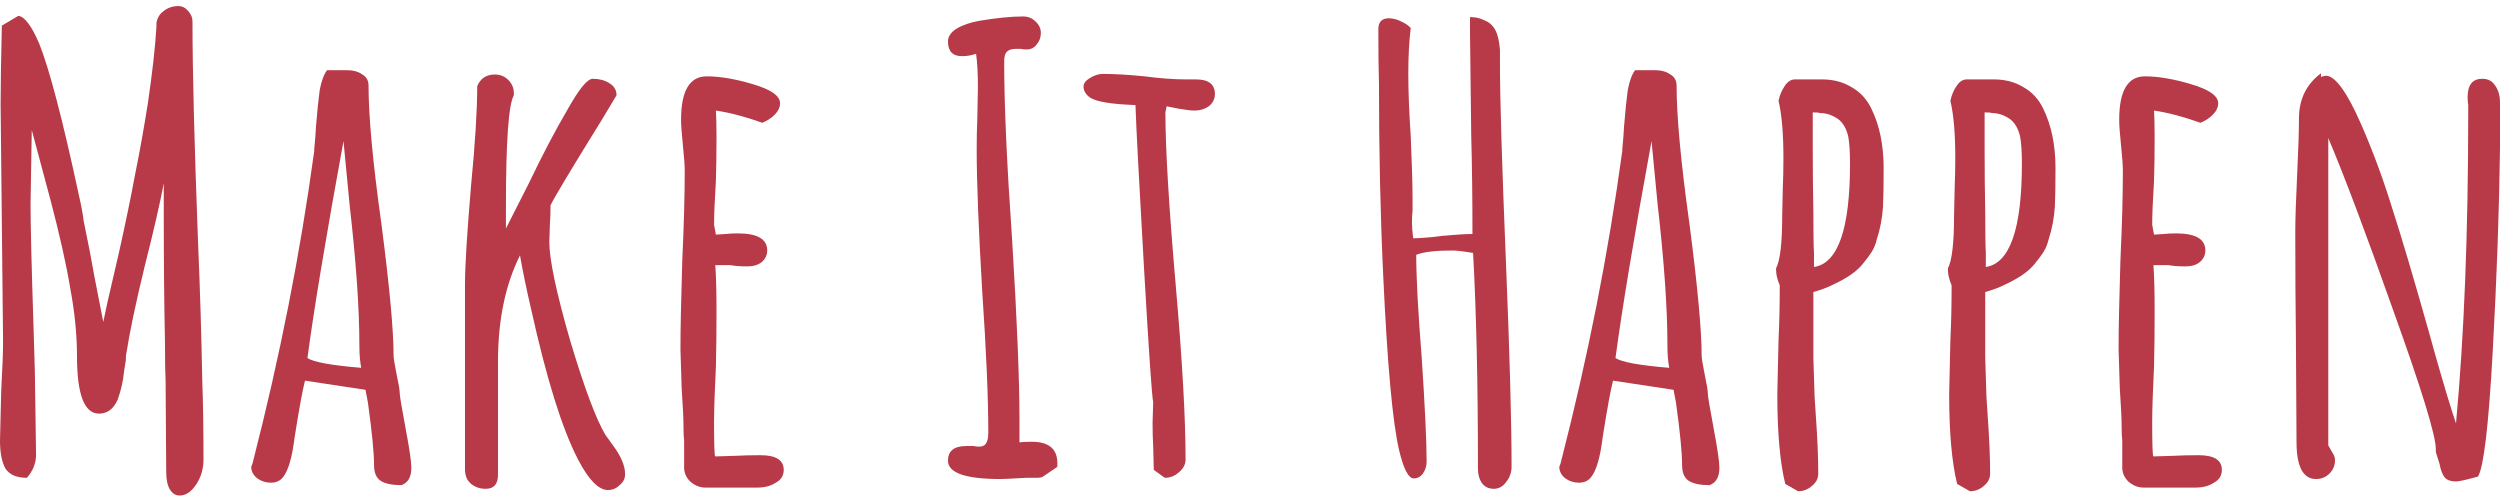 <svg width="888" height="177" viewBox="0 0 888 177" fill="none" xmlns="http://www.w3.org/2000/svg">
<path d="M63.812 176.012C62.365 176.012 61.208 175.288 60.339 173.841C59.471 172.394 59.037 170.296 59.037 167.547L58.82 135.424C58.675 132.674 58.603 128.117 58.603 121.75C58.314 108.293 58.169 93.099 58.169 76.17V65.1C56.867 72.046 54.624 81.813 51.44 94.402C48.257 107.425 46.014 118.132 44.712 126.525V127.827L44.061 131.951C43.772 135.134 43.048 138.39 41.89 141.718C40.443 145.191 38.2 146.927 35.162 146.927C29.953 146.927 27.348 140.126 27.348 126.525C27.348 119 26.552 110.97 24.96 102.433C23.514 93.751 21.126 83.115 17.798 70.526L11.287 46.217L10.852 72.263C10.852 80.077 11.214 94.981 11.938 116.975L12.372 131.734L12.806 161.47C12.806 164.508 11.721 167.258 9.55 169.718C5.933 169.718 3.4 168.632 1.953 166.462C0.651 164.147 0 160.819 0 156.478L0.434 138.68C0.868 130.866 1.085 125.006 1.085 121.099L0.217 37.101C0.217 30.879 0.362 21.546 0.651 9.102L6.511 5.629C7.669 5.774 8.827 6.642 9.984 8.234C11.142 9.681 12.444 12.068 13.891 15.396C17.509 24.367 22.211 42.31 27.999 69.224C28.867 72.986 29.446 76.097 29.736 78.557C31.472 86.95 32.702 93.317 33.425 97.657L36.681 114.37L38.2 107.208L42.324 89.41C44.64 78.991 46.521 69.875 47.968 62.062C49.559 54.248 51.079 45.783 52.526 36.667C54.117 25.814 55.13 16.771 55.564 9.536V8.234C55.854 6.353 56.722 4.906 58.169 3.893C59.616 2.735 61.352 2.156 63.378 2.156C64.68 2.156 65.838 2.735 66.851 3.893C67.864 5.05 68.37 6.28 68.37 7.582C68.37 24.946 69.021 50.92 70.324 85.503C71.047 102.433 71.554 119 71.843 135.207C72.132 142.586 72.277 151.919 72.277 163.206C72.277 166.534 71.409 169.5 69.673 172.105C67.936 174.71 65.983 176.012 63.812 176.012Z" fill="#B83A48"/>
<path d="M142.626 172.322C139.298 172.322 136.839 171.816 135.247 170.803C133.655 169.79 132.859 167.909 132.859 165.159C132.859 160.819 132.136 153.439 130.689 143.02L129.821 138.463L108.333 135.207C107.465 138.535 106.235 145.263 104.643 155.392C103.775 162.482 102.4 167.185 100.519 169.5C99.506 170.803 98.059 171.454 96.178 171.454C94.442 171.454 92.85 170.947 91.403 169.934C89.956 168.777 89.232 167.402 89.232 165.811L89.666 164.725L89.884 163.857C99.434 126.67 106.669 89.988 111.588 53.814C111.588 53.235 111.661 52.294 111.806 50.992C111.95 49.545 112.095 47.519 112.24 44.915C112.674 39.561 113.108 35.292 113.542 32.109C114.121 28.925 114.989 26.538 116.147 24.946H123.526C125.552 24.946 127.288 25.453 128.735 26.466C130.182 27.334 130.906 28.636 130.906 30.373C130.906 41.37 132.425 57.721 135.464 79.425C138.358 101.709 139.805 117.337 139.805 126.308C139.805 127.176 140.166 129.419 140.89 133.036C141.614 136.364 141.975 138.535 141.975 139.548C141.975 140.56 142.699 144.901 144.146 152.571C145.448 159.516 146.099 164.002 146.099 166.027V166.245C146.099 169.428 144.942 171.454 142.626 172.322ZM128.301 130.649C127.867 128.478 127.65 125.801 127.65 122.618C127.65 109.595 126.492 92.955 124.177 72.697L122.007 50.124C115.785 84.128 111.516 109.812 109.201 127.176C111.372 128.623 117.738 129.781 128.301 130.649Z" fill="#B83A48"/>
<path d="M215.953 174.06C212.625 174.06 209.08 170.442 205.318 163.207C199.675 152.355 194.104 134.485 188.605 109.596C187.014 102.796 185.711 96.501 184.698 90.713C179.489 101.131 176.885 113.72 176.885 128.479V168.633C176.885 171.961 175.438 173.626 172.544 173.626C170.373 173.626 168.565 172.974 167.117 171.672C165.815 170.515 165.164 168.85 165.164 166.68V100.914C165.164 94.548 165.888 82.827 167.335 65.752C168.781 50.849 169.505 39.128 169.505 30.591C170.662 27.841 172.761 26.467 175.799 26.467C177.68 26.467 179.272 27.118 180.574 28.42C181.877 29.723 182.528 31.314 182.528 33.195V33.847C180.647 37.03 179.706 50.197 179.706 73.349V81.163L187.737 65.318C192.657 55.045 197.287 46.218 201.628 38.839C205.68 31.604 208.646 27.986 210.527 27.986C212.842 27.986 214.796 28.493 216.387 29.506C218.124 30.518 218.992 31.965 218.992 33.847L213.783 42.528C202.93 60.037 196.853 70.166 195.551 72.915C195.551 75.375 195.478 77.546 195.334 79.427L195.117 85.938C195.117 92.16 197.577 103.808 202.496 120.883C207.561 137.812 211.757 149.027 215.085 154.525L217.907 158.432C220.656 162.194 222.031 165.522 222.031 168.416C222.031 170.008 221.38 171.31 220.077 172.323C218.92 173.481 217.545 174.06 215.953 174.06Z" fill="#B83A48"/>
<path d="M250.596 173.191C248.715 173.191 246.979 172.539 245.387 171.237C243.94 169.935 243.144 168.343 243 166.462V156.478C242.855 155.176 242.782 153.656 242.782 151.92C242.782 148.881 242.565 144.251 242.131 138.029L241.697 124.138C241.697 117.048 241.914 106.484 242.348 92.449C242.927 79.86 243.216 69.297 243.216 60.76C243.216 58.734 243 55.695 242.565 51.644C242.131 47.447 241.914 44.409 241.914 42.528C241.914 32.254 244.953 27.117 251.03 27.117C255.805 27.117 261.304 28.058 267.526 29.939C273.893 31.82 277.076 34.063 277.076 36.667C277.076 38.114 276.425 39.489 275.123 40.791C273.965 41.949 272.518 42.889 270.782 43.613C264.704 41.442 259.206 39.995 254.286 39.272C254.431 41.442 254.503 44.553 254.503 48.605C254.503 54.393 254.431 59.602 254.286 64.233C253.852 71.178 253.635 76.387 253.635 79.86L254.286 83.333L257.759 83.116C258.916 82.971 260.363 82.898 262.1 82.898C269.045 82.898 272.518 84.924 272.518 88.976C272.518 90.568 271.867 91.942 270.564 93.1C269.262 94.113 267.598 94.619 265.572 94.619C262.968 94.619 260.942 94.475 259.495 94.185H254.069C254.358 97.947 254.503 103.446 254.503 110.681C254.503 117.916 254.431 124.427 254.286 130.215C253.852 139.042 253.635 145.626 253.635 149.967C253.635 158.07 253.779 162.121 254.069 162.121L261.231 161.904C263.691 161.76 266.658 161.687 270.13 161.687C275.629 161.687 278.378 163.423 278.378 166.896C278.378 168.922 277.438 170.441 275.557 171.454C273.82 172.612 271.65 173.191 269.045 173.191H250.596Z" fill="#B83A48"/>
<path d="M355.387 170.15C342.943 170.15 336.721 167.98 336.721 163.639C336.721 160.166 338.89 158.43 343.231 158.43H345.838C346.417 158.574 347.068 158.647 347.791 158.647C348.949 158.647 349.744 158.285 350.179 157.561C350.755 156.838 351.046 155.536 351.046 153.654C351.046 141.355 350.323 124.57 348.874 103.299C347.572 81.16 346.921 64.448 346.921 53.161C346.921 49.11 346.993 45.42 347.14 42.092L347.356 31.022C347.356 26.247 347.14 22.268 346.705 19.085C345.112 19.663 343.45 19.953 341.713 19.953C338.386 19.953 336.721 18.216 336.721 14.744C336.721 13.007 337.735 11.488 339.76 10.186C341.929 8.883 344.68 7.943 348.007 7.364C354.085 6.351 359.221 5.845 363.418 5.845C365.155 5.845 366.601 6.424 367.759 7.581C369.061 8.739 369.712 10.113 369.712 11.705C369.712 13.297 369.205 14.671 368.194 15.829C367.324 16.986 366.166 17.565 364.72 17.565C363.853 17.565 363.127 17.493 362.548 17.348H360.814C359.365 17.348 358.282 17.71 357.556 18.433C356.98 19.012 356.689 20.17 356.689 21.906C356.689 37.244 357.631 58.37 359.512 85.284C361.246 113.501 362.116 134.699 362.116 148.879V157.127C363.127 156.983 364.576 156.91 366.457 156.91C372.535 156.91 375.571 159.442 375.571 164.507V165.809L370.147 169.499C370 169.499 369.568 169.571 368.845 169.716C368.119 169.716 366.673 169.716 364.504 169.716C359.584 170.005 356.545 170.15 355.387 170.15Z" fill="#B83A48"/>
<path d="M409.83 166.897L409.611 158.432C409.467 155.972 409.395 153.223 409.395 150.184L409.611 142.805C409.179 141.213 408.093 125.369 406.356 95.271C404.619 65.174 403.608 45.857 403.317 37.32C394.926 37.03 389.571 36.162 387.255 34.715C385.665 33.557 384.87 32.255 384.87 30.808C384.87 29.65 385.593 28.637 387.039 27.769C388.632 26.756 390.222 26.25 391.815 26.25C395.865 26.25 400.785 26.539 406.575 27.118C412.071 27.842 416.991 28.203 421.332 28.203H424.806C429.291 28.203 431.535 29.94 431.535 33.413C431.535 35.149 430.812 36.596 429.363 37.754C427.917 38.767 426.252 39.273 424.371 39.273C423.069 39.273 421.188 39.056 418.728 38.622L414.387 37.754L413.952 39.924C413.952 52.802 415.182 73.349 417.642 101.566C419.958 128.046 421.116 148.593 421.116 163.207C421.116 164.944 420.321 166.463 418.728 167.765C417.282 169.068 415.617 169.719 413.736 169.719L409.83 166.897Z" fill="#B83A48"/>
<path d="M530.614 173.626C528.73 173.626 527.284 172.902 526.273 171.455C525.403 170.153 524.968 168.489 524.968 166.463C524.968 136.221 524.389 110.682 523.234 89.845C519.76 89.266 517.3 88.977 515.854 88.977C509.92 88.977 505.651 89.483 503.047 90.496C503.047 98.599 503.698 110.826 505 127.177C506.158 144.541 506.737 156.841 506.737 164.076C506.737 165.522 506.302 166.897 505.435 168.199C504.568 169.357 503.482 169.936 502.18 169.936C500.299 169.936 498.562 166.608 496.969 159.952C494.656 150.112 492.775 129.492 491.326 98.093C490.315 76.822 489.808 53.96 489.808 29.506C489.664 25.02 489.589 18.653 489.589 10.405C489.589 7.801 490.819 6.499 493.279 6.499C494.728 6.499 496.174 6.86 497.62 7.584C499.213 8.307 500.371 9.103 501.094 9.971C500.515 14.602 500.227 20.028 500.227 26.25C500.227 32.327 500.515 39.707 501.094 48.389C501.529 58.373 501.745 65.897 501.745 70.962V74.869C501.601 76.026 501.529 77.401 501.529 78.993C501.529 80.44 501.673 82.321 501.961 84.636C502.831 84.636 504.277 84.564 506.302 84.419C508.33 84.274 510.355 84.057 512.38 83.768C517.156 83.334 520.702 83.117 523.015 83.117C523.015 70.528 522.871 58.88 522.583 48.172L522.148 11.925V6.064C524.029 6.064 525.694 6.426 527.14 7.15C528.586 7.728 529.672 8.524 530.395 9.537C531.697 11.129 532.495 13.878 532.783 17.785V22.777C532.783 35.221 533.506 59.024 534.955 94.186C536.257 126.02 536.908 149.895 536.908 165.812C536.908 167.838 536.257 169.647 534.955 171.238C533.797 172.83 532.348 173.626 530.614 173.626Z" fill="#B83A48"/>
<path d="M607.245 172.322C603.918 172.322 601.458 171.816 599.868 170.803C598.275 169.79 597.48 167.909 597.48 165.159C597.48 160.819 596.757 153.439 595.308 143.02L594.441 138.463L572.952 135.207C572.085 138.535 570.855 145.263 569.262 155.392C568.395 162.482 567.021 167.185 565.14 169.5C564.126 170.803 562.68 171.454 560.799 171.454C559.062 171.454 557.469 170.947 556.023 169.934C554.577 168.777 553.854 167.402 553.854 165.811L554.286 164.725L554.505 163.857C564.054 126.67 571.29 89.988 576.21 53.814C576.21 53.235 576.282 52.294 576.426 50.992C576.57 49.545 576.714 47.519 576.861 44.915C577.293 39.561 577.728 35.292 578.163 32.109C578.742 28.925 579.609 26.538 580.767 24.946H588.147C590.172 24.946 591.909 25.453 593.355 26.466C594.801 27.334 595.527 28.636 595.527 30.373C595.527 41.37 597.045 57.721 600.084 79.425C602.979 101.709 604.425 117.337 604.425 126.308C604.425 127.176 604.788 129.419 605.511 133.036C606.234 136.364 606.594 138.535 606.594 139.548C606.594 140.56 607.32 144.901 608.766 152.571C610.068 159.516 610.719 164.002 610.719 166.027V166.245C610.719 169.428 609.561 171.454 607.245 172.322ZM592.92 130.649C592.488 128.478 592.269 125.801 592.269 122.618C592.269 109.595 591.114 92.955 588.798 72.697L586.626 50.124C580.404 84.128 576.135 109.812 573.822 127.176C575.991 128.623 582.357 129.781 592.92 130.649Z" fill="#B83A48"/>
<path d="M634.122 171.887C632.241 164.218 631.302 153.583 631.302 139.981L631.737 120.664C632.025 114.876 632.169 108.437 632.169 101.346C631.302 99.321 630.867 97.512 630.867 95.92V95.269C632.313 92.52 633.039 86.298 633.039 76.603L633.255 66.619C633.399 63.435 633.471 59.89 633.471 55.983C633.471 47.446 632.892 40.718 631.737 35.798C632.169 33.772 632.892 32.036 633.906 30.589C634.92 28.997 636.15 28.201 637.596 28.201H647.145C651.198 28.201 654.744 29.142 657.78 31.023C660.819 32.759 663.135 35.291 664.728 38.619C667.62 44.552 669.069 51.57 669.069 59.673C669.069 65.461 668.997 70.019 668.85 73.347C668.562 77.543 667.839 81.378 666.681 84.851C666.246 86.732 665.595 88.324 664.728 89.626C664.002 90.783 662.919 92.23 661.47 93.967C659.445 96.427 656.118 98.742 651.486 100.912C649.605 101.925 647.145 102.866 644.106 103.734V126.958L644.541 140.849L644.976 147.578C645.555 155.681 645.843 162.554 645.843 168.197C645.843 169.934 645.12 171.381 643.674 172.538C642.225 173.84 640.563 174.492 638.682 174.492L634.122 171.887ZM644.325 94.835C652.863 93.532 657.129 81.306 657.129 58.154C657.129 53.957 656.913 50.702 656.478 48.387C656.046 46.65 655.467 45.276 654.744 44.263C654.018 43.105 652.935 42.165 651.486 41.441C649.896 40.573 648.159 40.139 646.278 40.139C646.278 39.994 645.483 39.922 643.89 39.922V52.294C643.89 60.831 643.962 68.427 644.106 75.083C644.106 82.608 644.181 87.528 644.325 89.843V94.835Z" fill="#B83A48"/>
<path d="M695.168 171.887C693.287 164.218 692.345 153.583 692.345 139.981L692.78 120.664C693.068 114.876 693.215 108.437 693.215 101.346C692.345 99.321 691.91 97.512 691.91 95.92V95.269C693.359 92.52 694.082 86.298 694.082 76.603L694.298 66.619C694.442 63.435 694.517 59.89 694.517 55.983C694.517 47.446 693.938 40.718 692.78 35.798C693.212 33.772 693.938 32.036 694.949 30.589C695.963 28.997 697.193 28.201 698.639 28.201H708.191C712.241 28.201 715.787 29.142 718.826 31.023C721.865 32.759 724.178 35.291 725.771 38.619C728.666 44.552 730.112 51.57 730.112 59.673C730.112 65.461 730.04 70.019 729.896 73.347C729.605 77.543 728.882 81.378 727.724 84.851C727.289 86.732 726.638 88.324 725.771 89.626C725.048 90.783 723.962 92.23 722.516 93.967C720.488 96.427 717.161 98.742 712.532 100.912C710.651 101.925 708.191 102.866 705.152 103.734V126.958L705.584 140.849L706.019 147.578C706.598 155.681 706.889 162.554 706.889 168.197C706.889 169.934 706.163 171.381 704.717 172.538C703.271 173.84 701.606 174.492 699.725 174.492L695.168 171.887ZM705.368 94.835C713.906 93.532 718.175 81.306 718.175 58.154C718.175 53.957 717.956 50.702 717.524 48.387C717.089 46.65 716.51 45.276 715.787 44.263C715.064 43.105 713.978 42.165 712.532 41.441C710.939 40.573 709.202 40.139 707.321 40.139C707.321 39.994 706.526 39.922 704.933 39.922V52.294C704.933 60.831 705.005 68.427 705.152 75.083C705.152 82.608 705.224 87.528 705.368 89.843V94.835Z" fill="#B83A48"/>
<path d="M761.421 173.191C759.54 173.191 757.803 172.539 756.213 171.237C754.767 169.935 753.969 168.343 753.825 166.462V156.478C753.681 155.176 753.609 153.656 753.609 151.92C753.609 148.881 753.39 144.251 752.958 138.029L752.523 124.138C752.523 117.048 752.739 106.484 753.174 92.449C753.753 79.86 754.041 69.297 754.041 60.76C754.041 58.734 753.825 55.695 753.39 51.644C752.958 47.447 752.739 44.409 752.739 42.528C752.739 32.254 755.778 27.117 761.856 27.117C766.632 27.117 772.131 28.058 778.353 29.939C784.719 31.82 787.902 34.063 787.902 36.667C787.902 38.114 787.251 39.489 785.949 40.791C784.791 41.949 783.345 42.889 781.608 43.613C775.53 41.442 770.031 39.995 765.111 39.272C765.255 41.442 765.33 44.553 765.33 48.605C765.33 54.393 765.255 59.602 765.111 64.233C764.679 71.178 764.46 76.387 764.46 79.86L765.111 83.333L768.585 83.116C769.743 82.971 771.189 82.898 772.926 82.898C779.871 82.898 783.345 84.924 783.345 88.976C783.345 90.568 782.694 91.942 781.389 93.1C780.087 94.113 778.425 94.619 776.397 94.619C773.793 94.619 771.768 94.475 770.322 94.185H764.895C765.183 97.947 765.33 103.446 765.33 110.681C765.33 117.916 765.255 124.427 765.111 130.215C764.679 139.042 764.46 145.626 764.46 149.967C764.46 158.07 764.604 162.121 764.895 162.121L772.056 161.904C774.516 161.76 777.483 161.687 780.957 161.687C786.456 161.687 789.204 163.423 789.204 166.896C789.204 168.922 788.265 170.441 786.381 171.454C784.647 172.612 782.475 173.191 779.871 173.191H761.421Z" fill="#B83A48"/>
<path d="M872.372 171.019C870.635 171.019 869.333 170.584 868.466 169.716C867.596 168.703 866.945 167.039 866.51 164.724L865.208 160.6V159.515C865.208 154.74 860.216 138.461 850.232 110.679C840.392 82.897 832.652 62.349 827.009 49.037V158.213L827.876 159.732C828.02 160.021 828.311 160.528 828.746 161.251C829.178 161.975 829.397 162.698 829.397 163.422C829.397 165.303 828.746 166.894 827.444 168.197C826.139 169.499 824.549 170.15 822.668 170.15C818.036 170.15 815.723 165.737 815.723 156.91L815.504 119.795C815.36 108.653 815.288 96.209 815.288 82.463C815.288 77.832 815.504 71.104 815.939 62.277C816.374 53.161 816.59 46.433 816.59 42.092C816.59 35.291 819.194 29.937 824.405 26.03V27.333C825.272 27.043 825.851 26.898 826.139 26.898C829.469 26.898 833.666 32.686 838.73 44.262C842.78 53.523 846.398 63.29 849.581 73.564C852.911 83.837 857.249 98.452 862.604 117.408L864.776 125.221C868.103 136.942 870.635 145.334 872.372 150.399C875.264 119.289 876.713 82.535 876.713 40.138V37.317C876.569 36.449 876.494 35.508 876.494 34.495C876.494 30.154 878.231 27.984 881.705 27.984C883.73 27.984 885.251 28.78 886.262 30.371C887.42 31.963 887.999 33.989 887.999 36.449V52.727C887.711 75.011 886.841 99.175 885.395 125.221C883.946 151.267 882.212 165.954 880.184 169.282C875.99 170.44 873.383 171.019 872.372 171.019Z" fill="#B83A48"/>
</svg>
